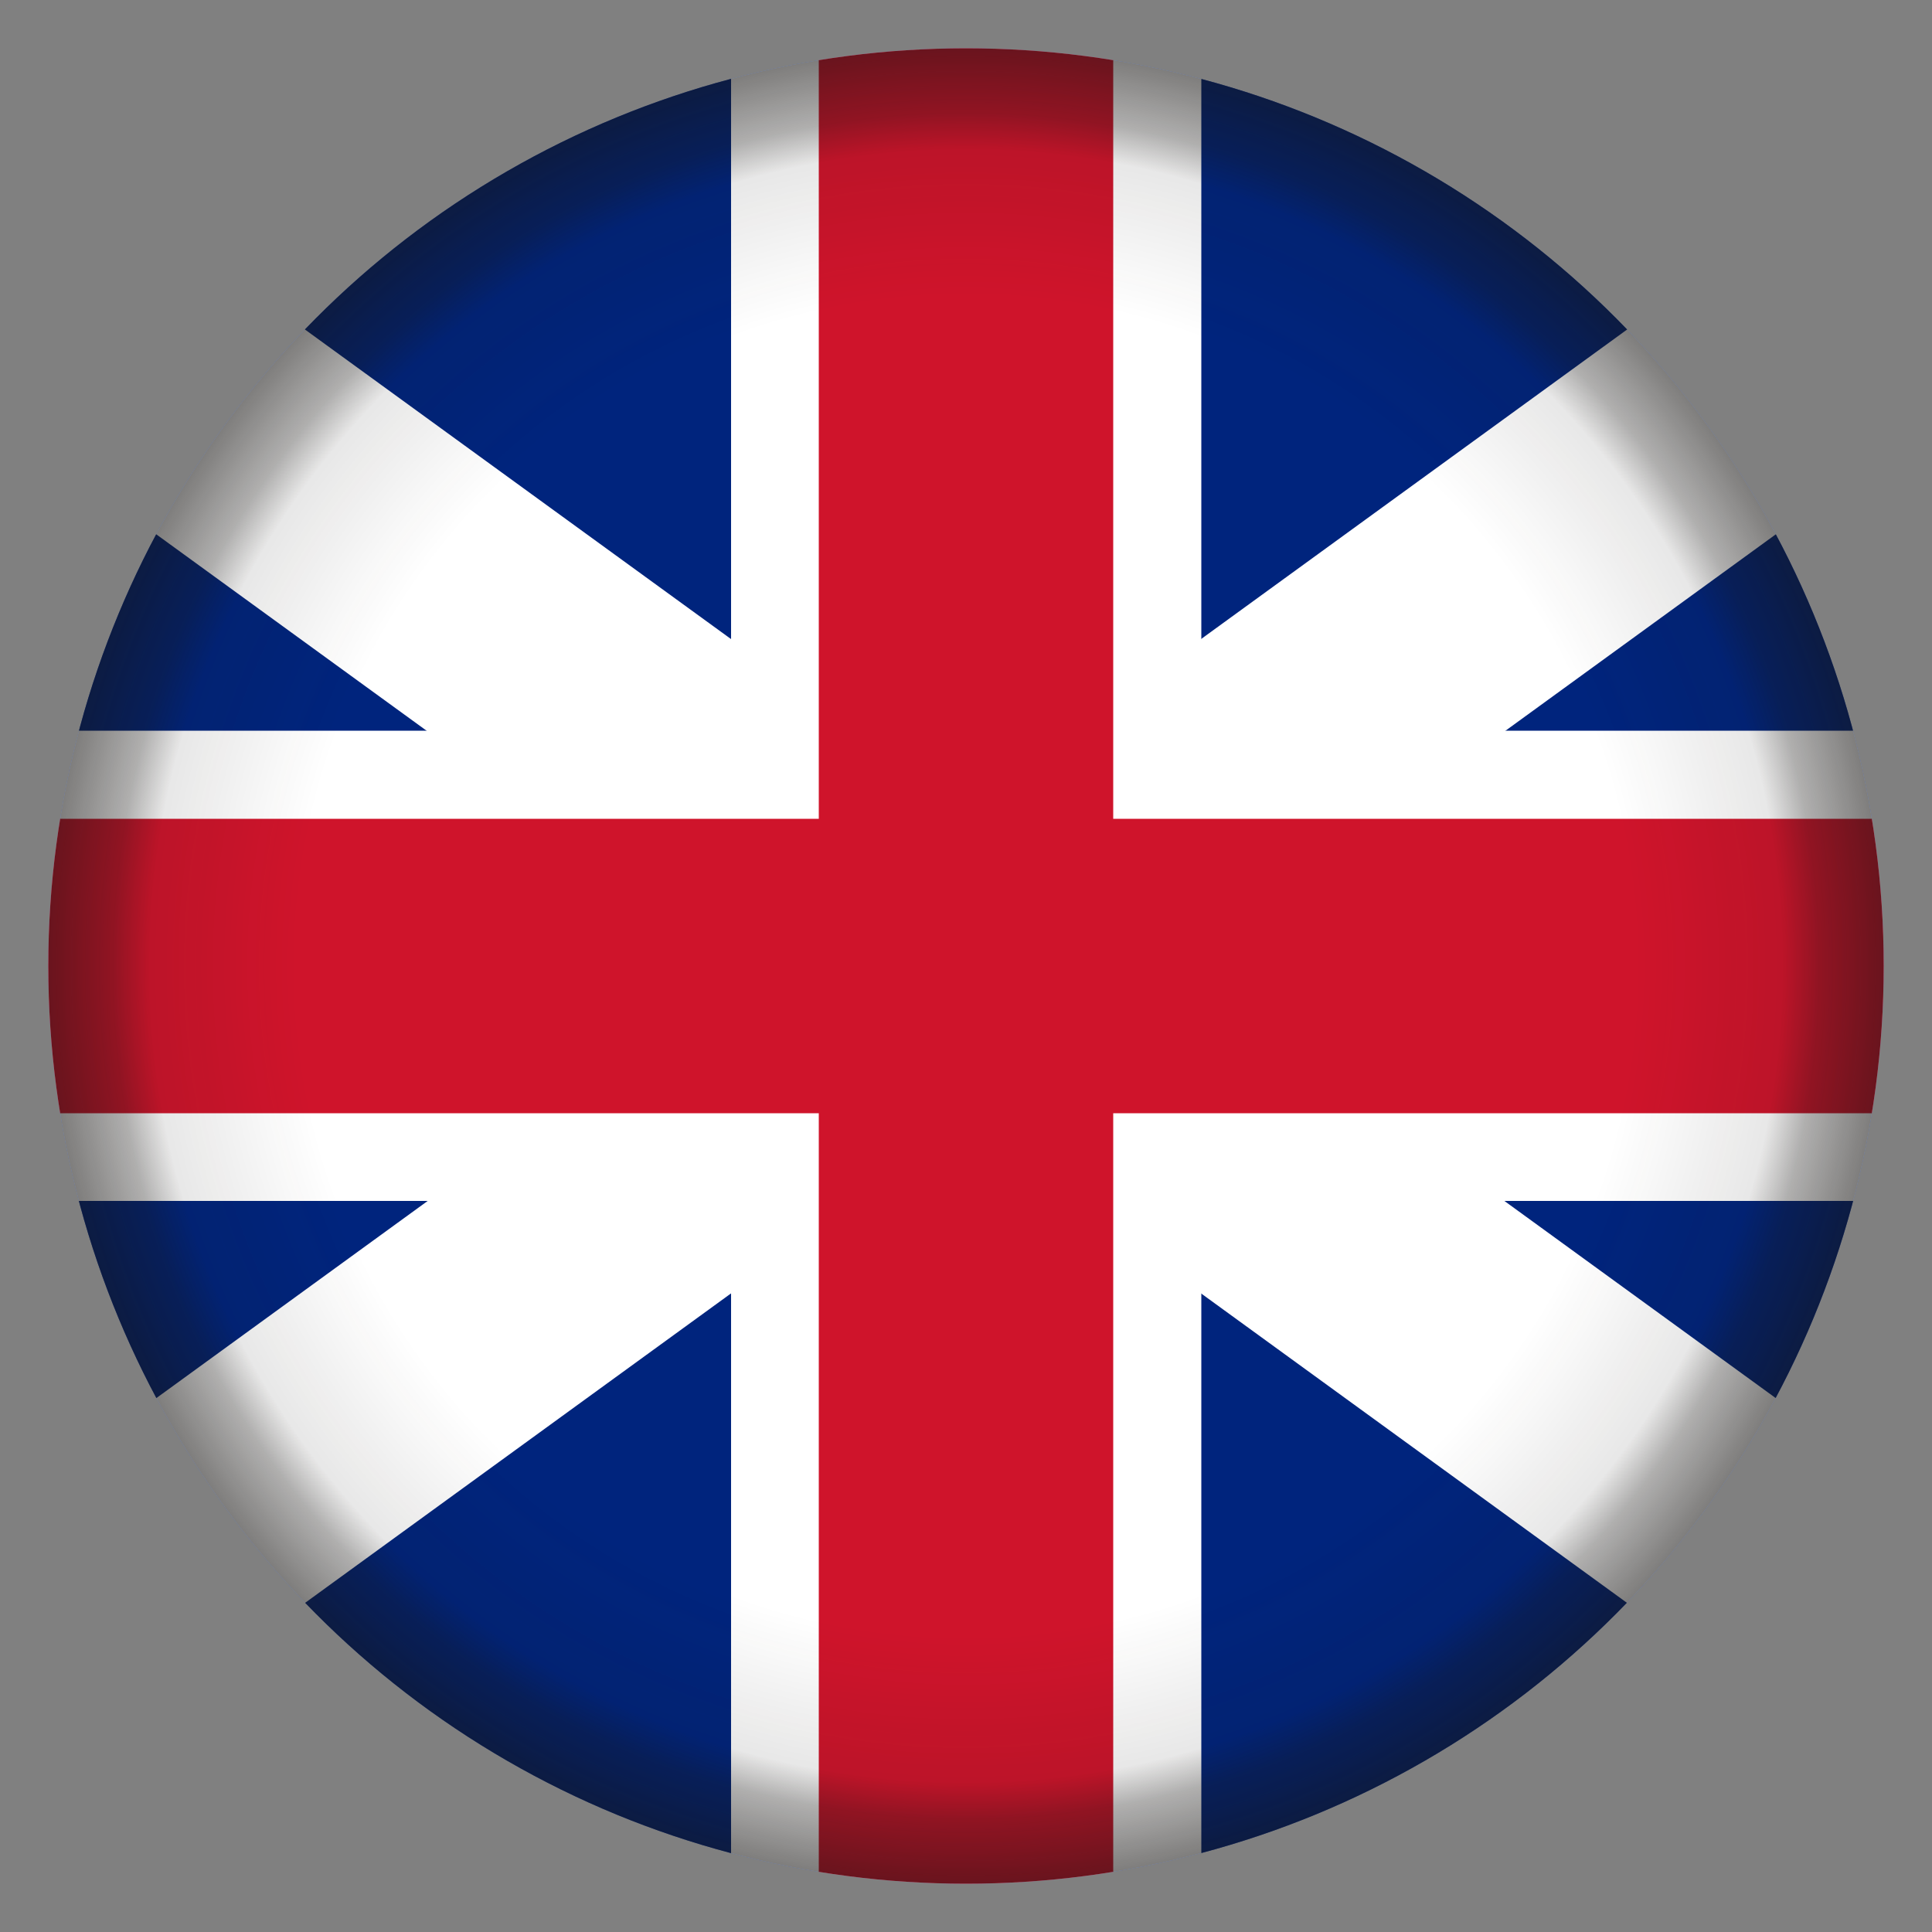 <?xml version="1.0" encoding="UTF-8"?><svg id="toggle-EN" xmlns="http://www.w3.org/2000/svg" xmlns:xlink="http://www.w3.org/1999/xlink" viewBox="0 0 50 50"><rect x="0" y="0" width="50" height="50" fill="#808080" stroke="none"/><defs><style>.cls-1{fill:#00247d;}.cls-2{fill:#fff;}.cls-3{fill:url(#Degradado_sin_nombre_18);}.cls-4{clip-path:url(#clippath);}.cls-5{fill:none;}.cls-6{fill:#cf142b;}</style><clipPath id="clippath"><circle class="cls-5" cx="25" cy="25" r="23.75"/></clipPath><radialGradient id="Degradado_sin_nombre_18" cx="25" cy="25" fx="25" fy="25" r="23.75" gradientUnits="userSpaceOnUse"><stop offset=".73" stop-color="#161412" stop-opacity="0"/><stop offset=".89" stop-color="#161412" stop-opacity=".1"/><stop offset=".93" stop-color="#161412" stop-opacity=".34"/><stop offset="1" stop-color="#161412" stop-opacity=".55"/></radialGradient></defs><g class="cls-4"><g><circle class="cls-1" cx="25" cy="25" r="23.75"/><g><rect class="cls-2" x="18.92" y="-4.1" width="12.17" height="58.2" transform="translate(0 50) rotate(-90)"/><rect class="cls-2" x="21.72" y="-3.4" width="6.55" height="56.8" transform="translate(19.47 59.92) rotate(-126)"/><rect class="cls-2" x="21.72" y="-3.4" width="6.55" height="56.8" transform="translate(-9.92 30.53) rotate(-54)"/><rect class="cls-2" x="18.92" y="-.58" width="12.17" height="51.16"/><rect class="cls-6" x="21.19" y="-4.1" width="7.62" height="58.2" transform="translate(0 50) rotate(-90)"/><rect class="cls-6" x="21.19" y="-.58" width="7.62" height="51.16"/></g></g></g><circle class="cls-3" cx="25" cy="25" r="23.75"/></svg>